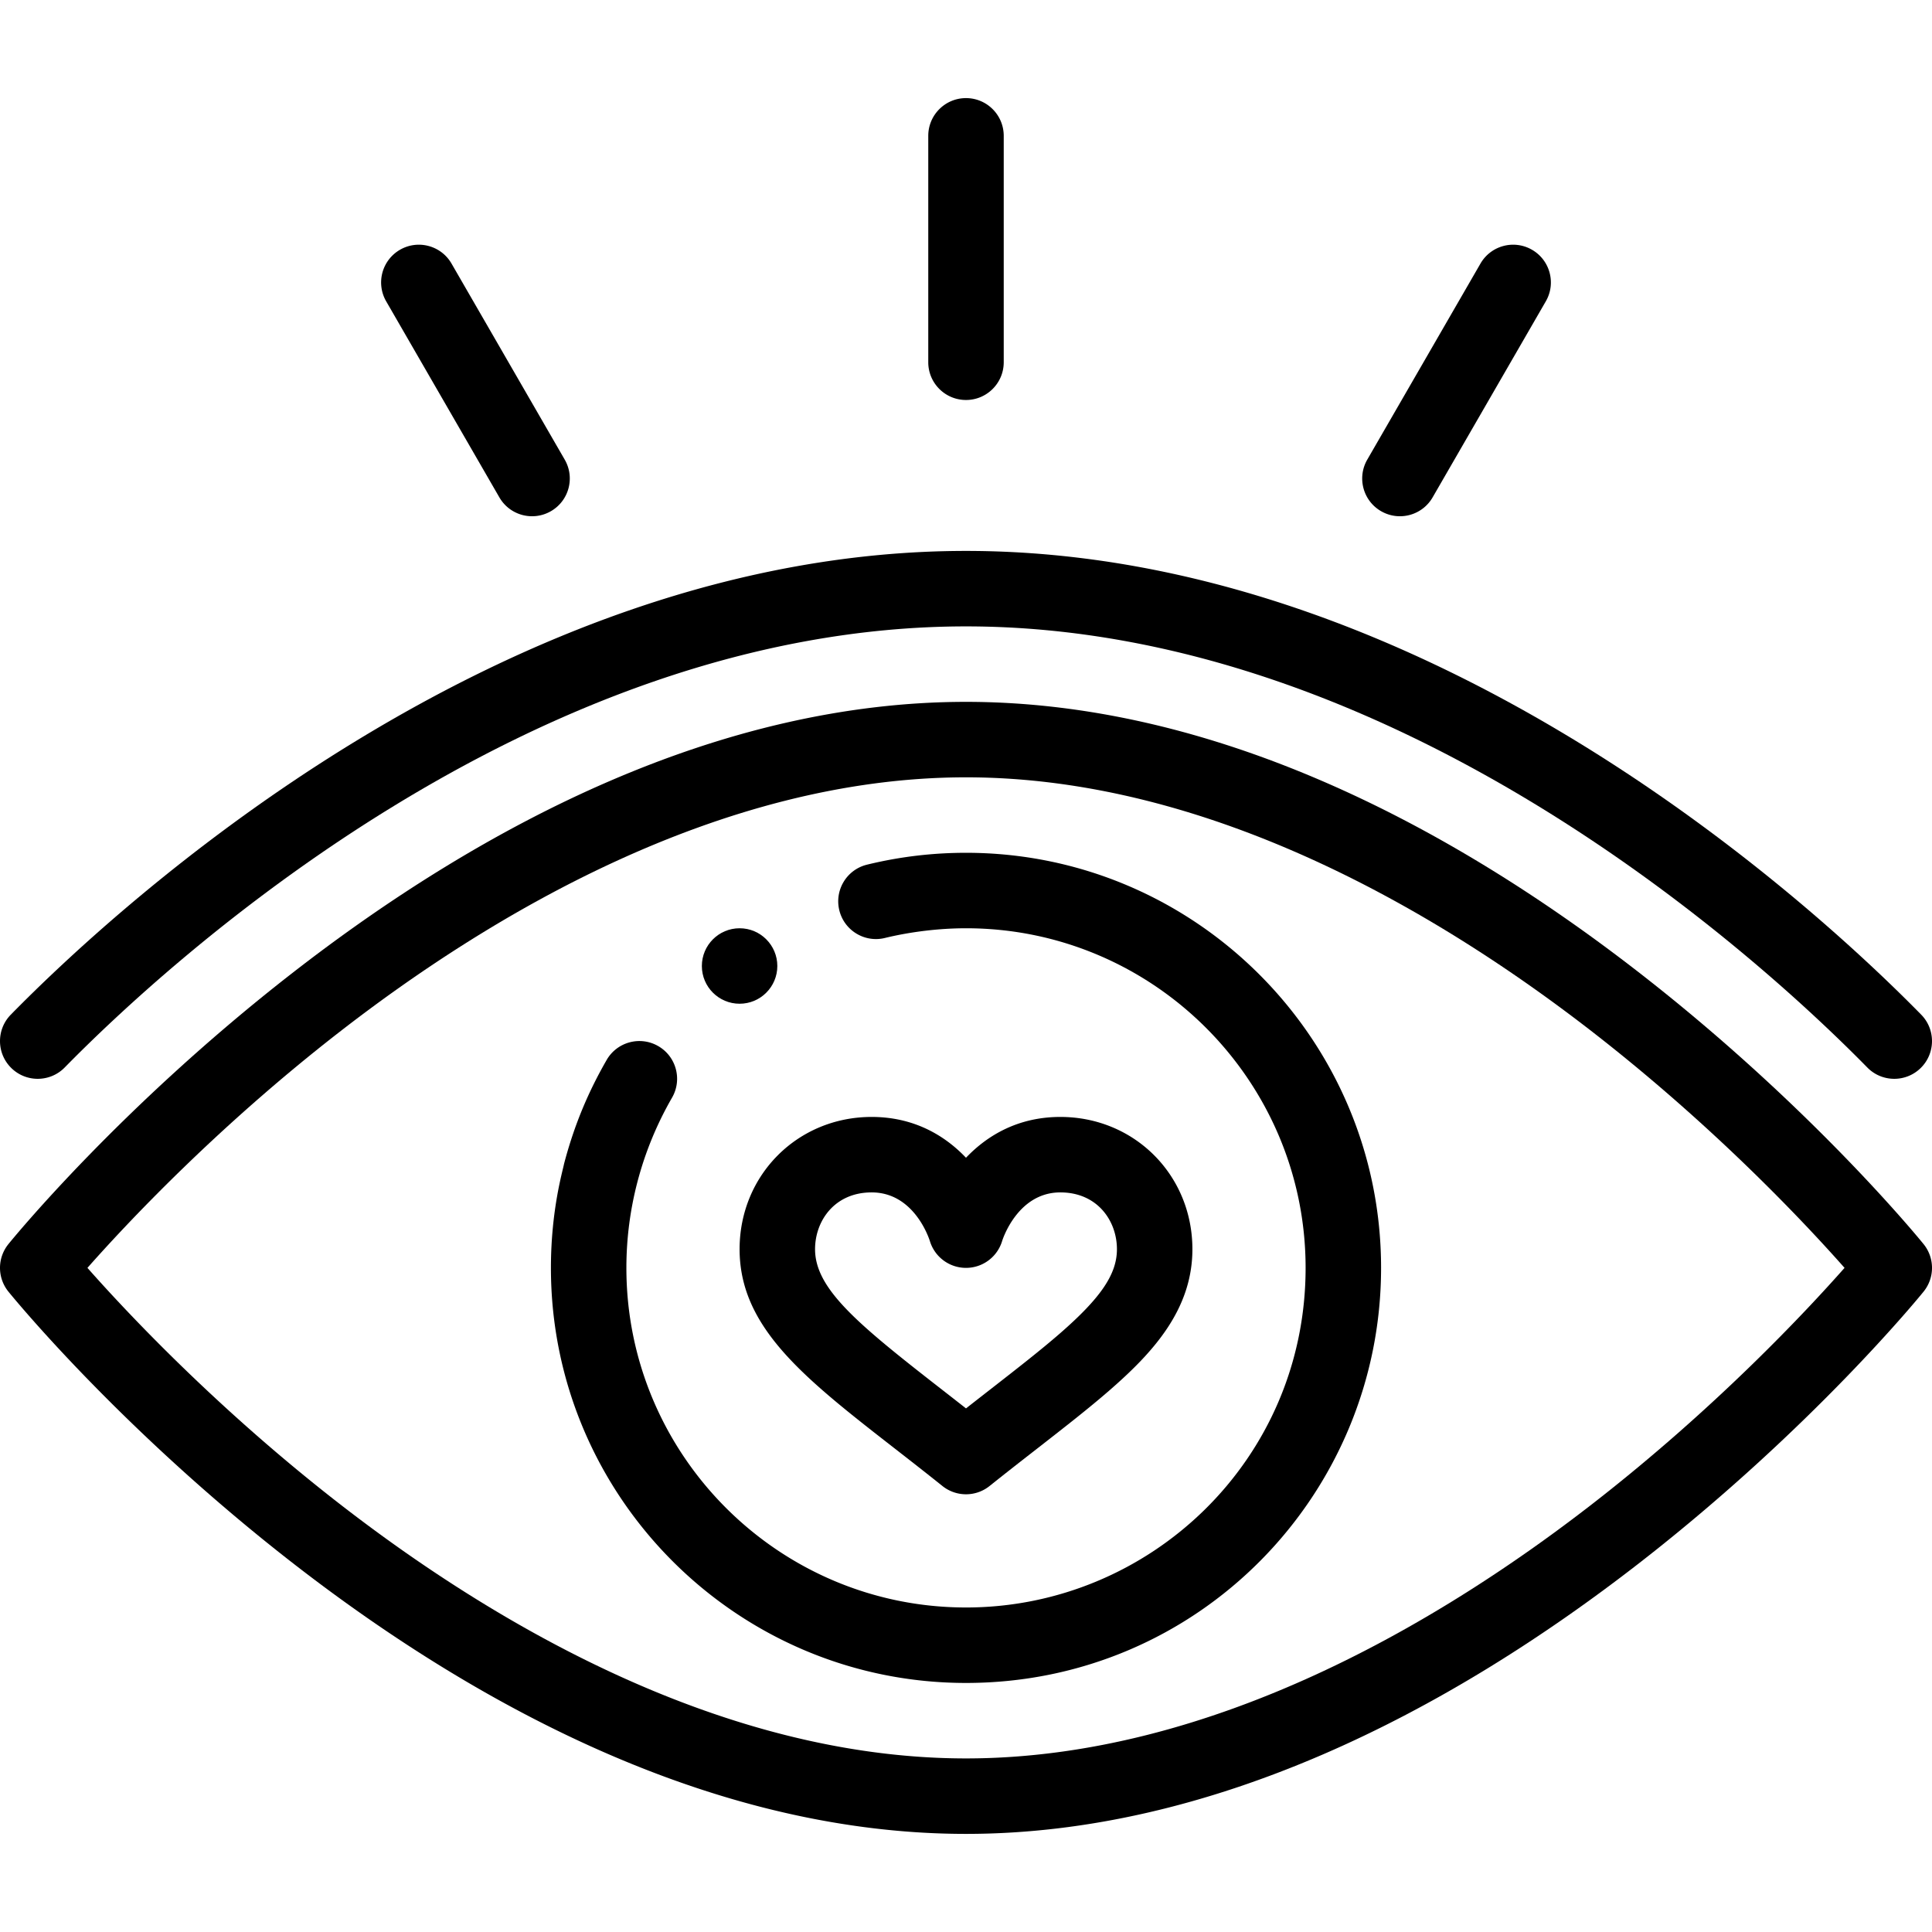 <svg viewBox="0 -26 512.001 512" xmlns="http://www.w3.org/2000/svg"><path d="M196 240c5.52 0 10-4.48 10-10 0-5.488-4.453-10-10-10-5.52 0-10 4.48-10 10 0 5.55 4.496 10 10 10zm0 0"/><path d="M256 420c61.785 0 110-50.117 110-110 0-60.652-49.348-110-110-110-8.688 0-17.395.992-26.227 3.145-5.367 1.308-8.656 6.718-7.347 12.082 1.308 5.367 6.719 8.66 12.082 7.347C241.41 220.894 249.039 220 256 220c49.625 0 90 40.375 90 90 0 50.96-41.39 90-90 90-49.625 0-90-40.375-90-90 0-15.254 3.867-30.82 12.105-45.117 2.754-4.785 1.114-10.903-3.671-13.656-4.79-2.762-10.903-1.114-13.66 3.671-4.708 8.172-8.516 16.942-11.297 27.543C149.129 284.31 146 294.72 146 310c0 60.656 49.348 110 110 110zM147.727 290.477c.007-.032.015-.059.02-.09a.942.942 0 01-.02.09zm0 0"/><path d="M236.875 357.684c4.117 3.203 8.371 6.52 12.879 10.125 1.824 1.46 4.035 2.191 6.246 2.191s4.422-.73 6.246-2.191c4.5-3.598 8.746-6.907 12.856-10.106 7.234-5.64 13.48-10.508 18.964-15.281C305.461 332.504 316 321.109 316 305.05c0-19.655-15.375-35.05-35-35.05-11.074 0-19.285 4.805-25 10.816-5.715-6.011-13.922-10.816-25-10.816-19.625 0-35 15.395-35 35.05 0 20.786 17.145 34.145 40.875 52.634zM231 290c10.996 0 15.023 11.629 15.422 12.875a10 10 0 0019.156 0C265.618 302.746 269.57 290 281 290c9.848 0 15 7.57 15 15.05 0 6.598-4.227 12.848-15.066 22.29-5.07 4.414-11.122 9.129-18.125 14.586-2.223 1.73-4.48 3.492-6.809 5.316-2.332-1.832-4.605-3.601-6.832-5.336C227.375 324.926 216 315.574 216 305.051c0-7.48 5.152-15.051 15-15.051zM17.14 256.902C44.04 229.48 140.763 140 256 140c115.234 0 211.96 89.48 238.86 116.902 3.855 3.93 10.187 4.016 14.144.137 3.941-3.867 4.004-10.2.137-14.14C480.859 214.065 379.027 120 256 120S31.14 214.066 2.86 242.898c-3.864 3.942-3.805 10.274.14 14.141 3.938 3.867 10.27 3.805 14.14-.137zm0 0"/><path d="M77.148 387.89C128.766 428.099 191.098 460 256 460c64.898 0 127.23-31.902 178.852-72.11 45.312-35.3 73.73-70.128 74.918-71.593a9.997 9.997 0 000-12.594c-1.188-1.465-29.602-36.293-74.918-71.59C383.234 191.906 320.902 160 256 160s-127.238 31.906-178.852 72.113c-45.312 35.297-73.73 70.125-74.918 71.59a10.007 10.007 0 000 12.594c1.188 1.465 29.606 36.293 74.918 71.594zm12.645-140.273C129.469 216.77 190.512 180 256 180c65.492 0 126.535 36.77 166.21 67.617 32.524 25.285 56.442 50.871 66.618 62.383-10.176 11.512-34.094 37.098-66.617 62.383C382.535 403.23 321.492 440 256 440c-65.488 0-126.531-36.77-166.207-67.617-32.531-25.29-56.45-50.871-66.621-62.383 10.172-11.512 34.094-37.098 66.621-62.383zM256 80c5.523 0 10-4.477 10-10V10c0-5.523-4.477-10-10-10s-10 4.477-10 10v60c0 5.523 4.477 10 10 10zm-123.66 25.809c2.777 4.808 8.902 6.41 13.66 3.66 4.785-2.758 6.422-8.875 3.66-13.66l-30-51.957c-2.762-4.786-8.879-6.422-13.66-3.66a10 10 0 00-3.66 13.66zm233.66 3.66c4.766 2.754 10.89 1.14 13.66-3.66l30-51.957c2.762-4.786 1.125-10.899-3.66-13.66-4.785-2.762-10.898-1.126-13.66 3.66l-30 51.957c-2.762 4.785-1.121 10.902 3.66 13.66zm0 0"/></svg>